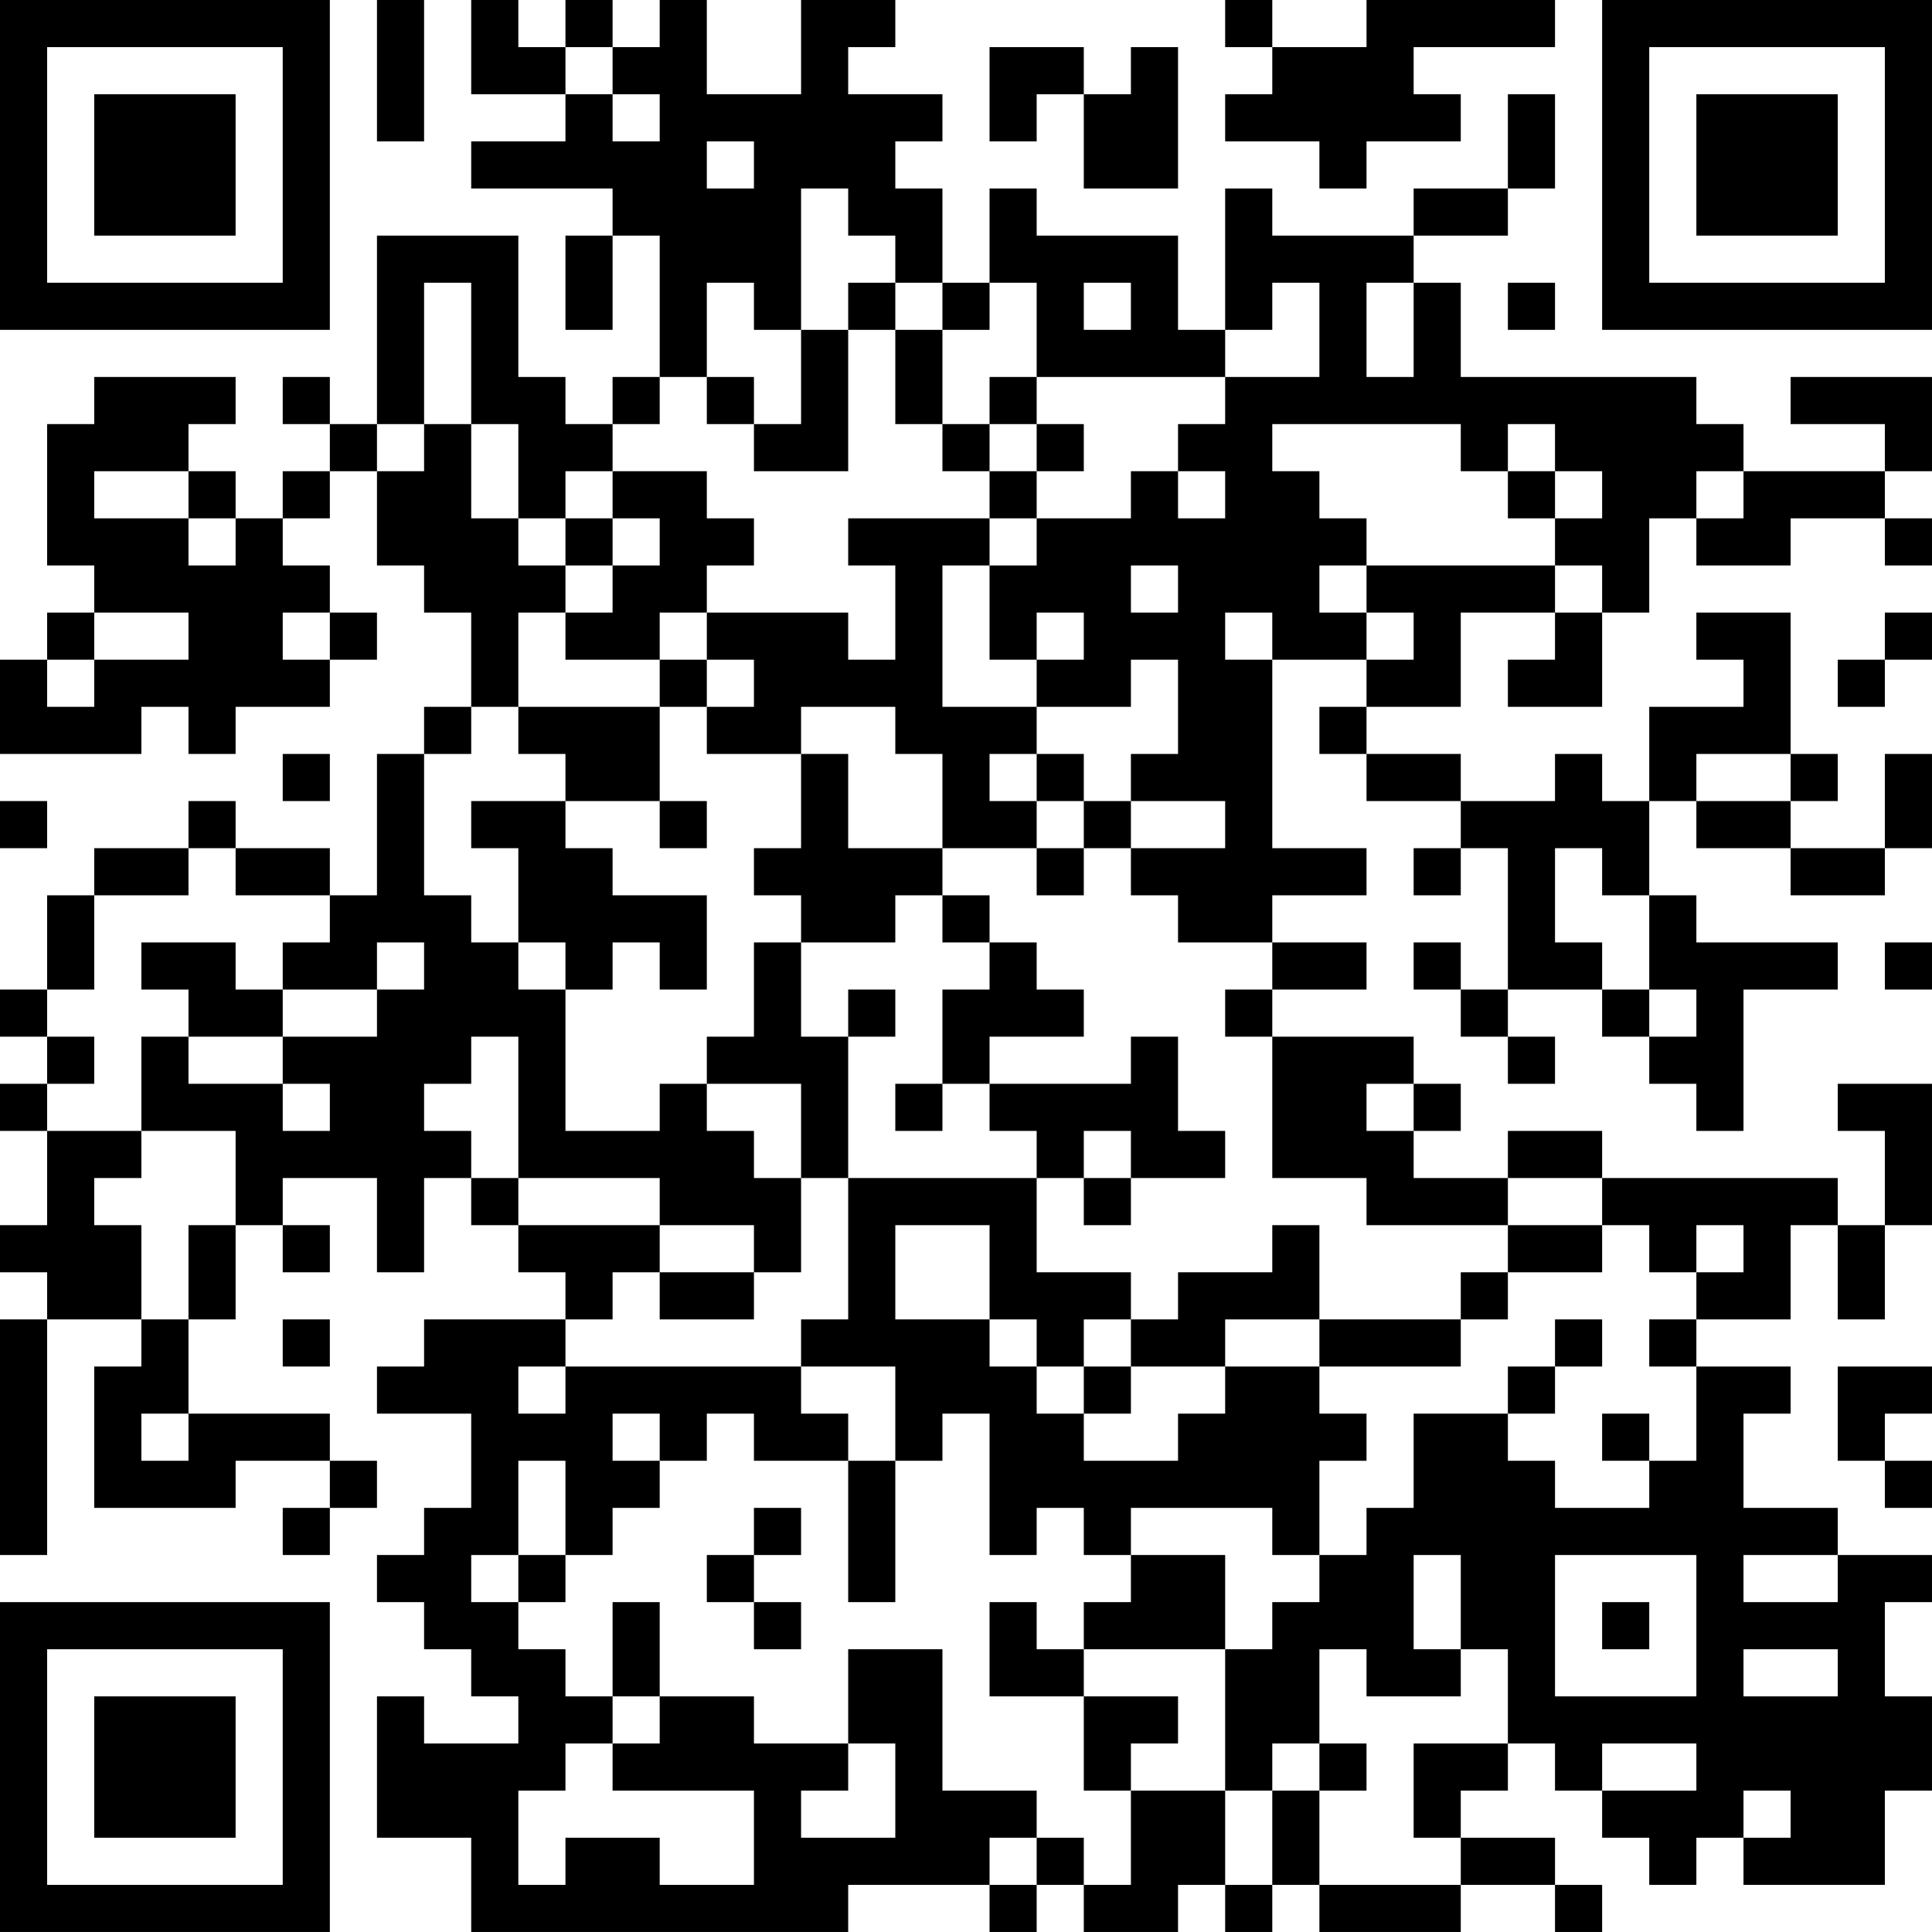 <?xml version="1.0" encoding="UTF-8"?>
<svg xmlns="http://www.w3.org/2000/svg" version="1.1" width="200" height="200" viewBox="0 0 200 200"><rect x="0" y="0" width="200" height="200" fill="#ffffff"/><g transform="scale(4.878)"><g transform="translate(0,0)"><path fill-rule="evenodd" d="M8 0L8 3L9 3L9 0ZM10 0L10 2L12 2L12 3L10 3L10 4L13 4L13 5L12 5L12 7L13 7L13 5L14 5L14 8L13 8L13 9L12 9L12 8L11 8L11 5L8 5L8 9L7 9L7 8L6 8L6 9L7 9L7 10L6 10L6 11L5 11L5 10L4 10L4 9L5 9L5 8L2 8L2 9L1 9L1 12L2 12L2 13L1 13L1 14L0 14L0 16L3 16L3 15L4 15L4 16L5 16L5 15L7 15L7 14L8 14L8 13L7 13L7 12L6 12L6 11L7 11L7 10L8 10L8 12L9 12L9 13L10 13L10 15L9 15L9 16L8 16L8 19L7 19L7 18L5 18L5 17L4 17L4 18L2 18L2 19L1 19L1 21L0 21L0 22L1 22L1 23L0 23L0 24L1 24L1 26L0 26L0 27L1 27L1 28L0 28L0 33L1 33L1 28L3 28L3 29L2 29L2 32L5 32L5 31L7 31L7 32L6 32L6 33L7 33L7 32L8 32L8 31L7 31L7 30L4 30L4 28L5 28L5 26L6 26L6 27L7 27L7 26L6 26L6 25L8 25L8 27L9 27L9 25L10 25L10 26L11 26L11 27L12 27L12 28L9 28L9 29L8 29L8 30L10 30L10 32L9 32L9 33L8 33L8 34L9 34L9 35L10 35L10 36L11 36L11 37L9 37L9 36L8 36L8 39L10 39L10 41L18 41L18 40L21 40L21 41L22 41L22 40L23 40L23 41L25 41L25 40L26 40L26 41L27 41L27 40L28 40L28 41L31 41L31 40L33 40L33 41L34 41L34 40L33 40L33 39L31 39L31 38L32 38L32 37L33 37L33 38L34 38L34 39L35 39L35 40L36 40L36 39L37 39L37 40L40 40L40 38L41 38L41 36L40 36L40 34L41 34L41 33L39 33L39 32L37 32L37 30L38 30L38 29L36 29L36 28L38 28L38 26L39 26L39 28L40 28L40 26L41 26L41 23L39 23L39 24L40 24L40 26L39 26L39 25L34 25L34 24L32 24L32 25L30 25L30 24L31 24L31 23L30 23L30 22L27 22L27 21L29 21L29 20L27 20L27 19L29 19L29 18L27 18L27 14L29 14L29 15L28 15L28 16L29 16L29 17L31 17L31 18L30 18L30 19L31 19L31 18L32 18L32 21L31 21L31 20L30 20L30 21L31 21L31 22L32 22L32 23L33 23L33 22L32 22L32 21L34 21L34 22L35 22L35 23L36 23L36 24L37 24L37 21L39 21L39 20L36 20L36 19L35 19L35 17L36 17L36 18L38 18L38 19L40 19L40 18L41 18L41 16L40 16L40 18L38 18L38 17L39 17L39 16L38 16L38 13L36 13L36 14L37 14L37 15L35 15L35 17L34 17L34 16L33 16L33 17L31 17L31 16L29 16L29 15L31 15L31 13L33 13L33 14L32 14L32 15L34 15L34 13L35 13L35 11L36 11L36 12L38 12L38 11L40 11L40 12L41 12L41 11L40 11L40 10L41 10L41 8L38 8L38 9L40 9L40 10L37 10L37 9L36 9L36 8L31 8L31 6L30 6L30 5L32 5L32 4L33 4L33 2L32 2L32 4L30 4L30 5L27 5L27 4L26 4L26 7L25 7L25 5L22 5L22 4L21 4L21 6L20 6L20 4L19 4L19 3L20 3L20 2L18 2L18 1L19 1L19 0L17 0L17 2L15 2L15 0L14 0L14 1L13 1L13 0L12 0L12 1L11 1L11 0ZM26 0L26 1L27 1L27 2L26 2L26 3L28 3L28 4L29 4L29 3L31 3L31 2L30 2L30 1L33 1L33 0L29 0L29 1L27 1L27 0ZM12 1L12 2L13 2L13 3L14 3L14 2L13 2L13 1ZM21 1L21 3L22 3L22 2L23 2L23 4L25 4L25 1L24 1L24 2L23 2L23 1ZM15 3L15 4L16 4L16 3ZM17 4L17 7L16 7L16 6L15 6L15 8L14 8L14 9L13 9L13 10L12 10L12 11L11 11L11 9L10 9L10 6L9 6L9 9L8 9L8 10L9 10L9 9L10 9L10 11L11 11L11 12L12 12L12 13L11 13L11 15L10 15L10 16L9 16L9 19L10 19L10 20L11 20L11 21L12 21L12 24L14 24L14 23L15 23L15 24L16 24L16 25L17 25L17 27L16 27L16 26L14 26L14 25L11 25L11 22L10 22L10 23L9 23L9 24L10 24L10 25L11 25L11 26L14 26L14 27L13 27L13 28L12 28L12 29L11 29L11 30L12 30L12 29L17 29L17 30L18 30L18 31L16 31L16 30L15 30L15 31L14 31L14 30L13 30L13 31L14 31L14 32L13 32L13 33L12 33L12 31L11 31L11 33L10 33L10 34L11 34L11 35L12 35L12 36L13 36L13 37L12 37L12 38L11 38L11 40L12 40L12 39L14 39L14 40L16 40L16 38L13 38L13 37L14 37L14 36L16 36L16 37L18 37L18 38L17 38L17 39L19 39L19 37L18 37L18 35L20 35L20 38L22 38L22 39L21 39L21 40L22 40L22 39L23 39L23 40L24 40L24 38L26 38L26 40L27 40L27 38L28 38L28 40L31 40L31 39L30 39L30 37L32 37L32 35L31 35L31 33L30 33L30 35L31 35L31 36L29 36L29 35L28 35L28 37L27 37L27 38L26 38L26 35L27 35L27 34L28 34L28 33L29 33L29 32L30 32L30 30L32 30L32 31L33 31L33 32L35 32L35 31L36 31L36 29L35 29L35 28L36 28L36 27L37 27L37 26L36 26L36 27L35 27L35 26L34 26L34 25L32 25L32 26L29 26L29 25L27 25L27 22L26 22L26 21L27 21L27 20L25 20L25 19L24 19L24 18L26 18L26 17L24 17L24 16L25 16L25 14L24 14L24 15L22 15L22 14L23 14L23 13L22 13L22 14L21 14L21 12L22 12L22 11L24 11L24 10L25 10L25 11L26 11L26 10L25 10L25 9L26 9L26 8L28 8L28 6L27 6L27 7L26 7L26 8L22 8L22 6L21 6L21 7L20 7L20 6L19 6L19 5L18 5L18 4ZM18 6L18 7L17 7L17 9L16 9L16 8L15 8L15 9L16 9L16 10L18 10L18 7L19 7L19 9L20 9L20 10L21 10L21 11L18 11L18 12L19 12L19 14L18 14L18 13L15 13L15 12L16 12L16 11L15 11L15 10L13 10L13 11L12 11L12 12L13 12L13 13L12 13L12 14L14 14L14 15L11 15L11 16L12 16L12 17L10 17L10 18L11 18L11 20L12 20L12 21L13 21L13 20L14 20L14 21L15 21L15 19L13 19L13 18L12 18L12 17L14 17L14 18L15 18L15 17L14 17L14 15L15 15L15 16L17 16L17 18L16 18L16 19L17 19L17 20L16 20L16 22L15 22L15 23L17 23L17 25L18 25L18 28L17 28L17 29L19 29L19 31L18 31L18 34L19 34L19 31L20 31L20 30L21 30L21 33L22 33L22 32L23 32L23 33L24 33L24 34L23 34L23 35L22 35L22 34L21 34L21 36L23 36L23 38L24 38L24 37L25 37L25 36L23 36L23 35L26 35L26 33L24 33L24 32L27 32L27 33L28 33L28 31L29 31L29 30L28 30L28 29L31 29L31 28L32 28L32 27L34 27L34 26L32 26L32 27L31 27L31 28L28 28L28 26L27 26L27 27L25 27L25 28L24 28L24 27L22 27L22 25L23 25L23 26L24 26L24 25L26 25L26 24L25 24L25 22L24 22L24 23L21 23L21 22L23 22L23 21L22 21L22 20L21 20L21 19L20 19L20 18L22 18L22 19L23 19L23 18L24 18L24 17L23 17L23 16L22 16L22 15L20 15L20 12L21 12L21 11L22 11L22 10L23 10L23 9L22 9L22 8L21 8L21 9L20 9L20 7L19 7L19 6ZM23 6L23 7L24 7L24 6ZM29 6L29 8L30 8L30 6ZM32 6L32 7L33 7L33 6ZM21 9L21 10L22 10L22 9ZM27 9L27 10L28 10L28 11L29 11L29 12L28 12L28 13L29 13L29 14L30 14L30 13L29 13L29 12L33 12L33 13L34 13L34 12L33 12L33 11L34 11L34 10L33 10L33 9L32 9L32 10L31 10L31 9ZM2 10L2 11L4 11L4 12L5 12L5 11L4 11L4 10ZM32 10L32 11L33 11L33 10ZM36 10L36 11L37 11L37 10ZM13 11L13 12L14 12L14 11ZM24 12L24 13L25 13L25 12ZM2 13L2 14L1 14L1 15L2 15L2 14L4 14L4 13ZM6 13L6 14L7 14L7 13ZM14 13L14 14L15 14L15 15L16 15L16 14L15 14L15 13ZM26 13L26 14L27 14L27 13ZM40 13L40 14L39 14L39 15L40 15L40 14L41 14L41 13ZM17 15L17 16L18 16L18 18L20 18L20 16L19 16L19 15ZM6 16L6 17L7 17L7 16ZM21 16L21 17L22 17L22 18L23 18L23 17L22 17L22 16ZM36 16L36 17L38 17L38 16ZM0 17L0 18L1 18L1 17ZM4 18L4 19L2 19L2 21L1 21L1 22L2 22L2 23L1 23L1 24L3 24L3 25L2 25L2 26L3 26L3 28L4 28L4 26L5 26L5 24L3 24L3 22L4 22L4 23L6 23L6 24L7 24L7 23L6 23L6 22L8 22L8 21L9 21L9 20L8 20L8 21L6 21L6 20L7 20L7 19L5 19L5 18ZM33 18L33 20L34 20L34 21L35 21L35 22L36 22L36 21L35 21L35 19L34 19L34 18ZM19 19L19 20L17 20L17 22L18 22L18 25L22 25L22 24L21 24L21 23L20 23L20 21L21 21L21 20L20 20L20 19ZM3 20L3 21L4 21L4 22L6 22L6 21L5 21L5 20ZM40 20L40 21L41 21L41 20ZM18 21L18 22L19 22L19 21ZM19 23L19 24L20 24L20 23ZM29 23L29 24L30 24L30 23ZM23 24L23 25L24 25L24 24ZM19 26L19 28L21 28L21 29L22 29L22 30L23 30L23 31L25 31L25 30L26 30L26 29L28 29L28 28L26 28L26 29L24 29L24 28L23 28L23 29L22 29L22 28L21 28L21 26ZM14 27L14 28L16 28L16 27ZM6 28L6 29L7 29L7 28ZM33 28L33 29L32 29L32 30L33 30L33 29L34 29L34 28ZM23 29L23 30L24 30L24 29ZM39 29L39 31L40 31L40 32L41 32L41 31L40 31L40 30L41 30L41 29ZM3 30L3 31L4 31L4 30ZM34 30L34 31L35 31L35 30ZM16 32L16 33L15 33L15 34L16 34L16 35L17 35L17 34L16 34L16 33L17 33L17 32ZM11 33L11 34L12 34L12 33ZM33 33L33 36L36 36L36 33ZM37 33L37 34L39 34L39 33ZM13 34L13 36L14 36L14 34ZM34 34L34 35L35 35L35 34ZM37 35L37 36L39 36L39 35ZM28 37L28 38L29 38L29 37ZM34 37L34 38L36 38L36 37ZM37 38L37 39L38 39L38 38ZM0 0L0 7L7 7L7 0ZM1 1L1 6L6 6L6 1ZM2 2L2 5L5 5L5 2ZM34 0L34 7L41 7L41 0ZM35 1L35 6L40 6L40 1ZM36 2L36 5L39 5L39 2ZM0 34L0 41L7 41L7 34ZM1 35L1 40L6 40L6 35ZM2 36L2 39L5 39L5 36Z" fill="#000000"/></g></g></svg>
